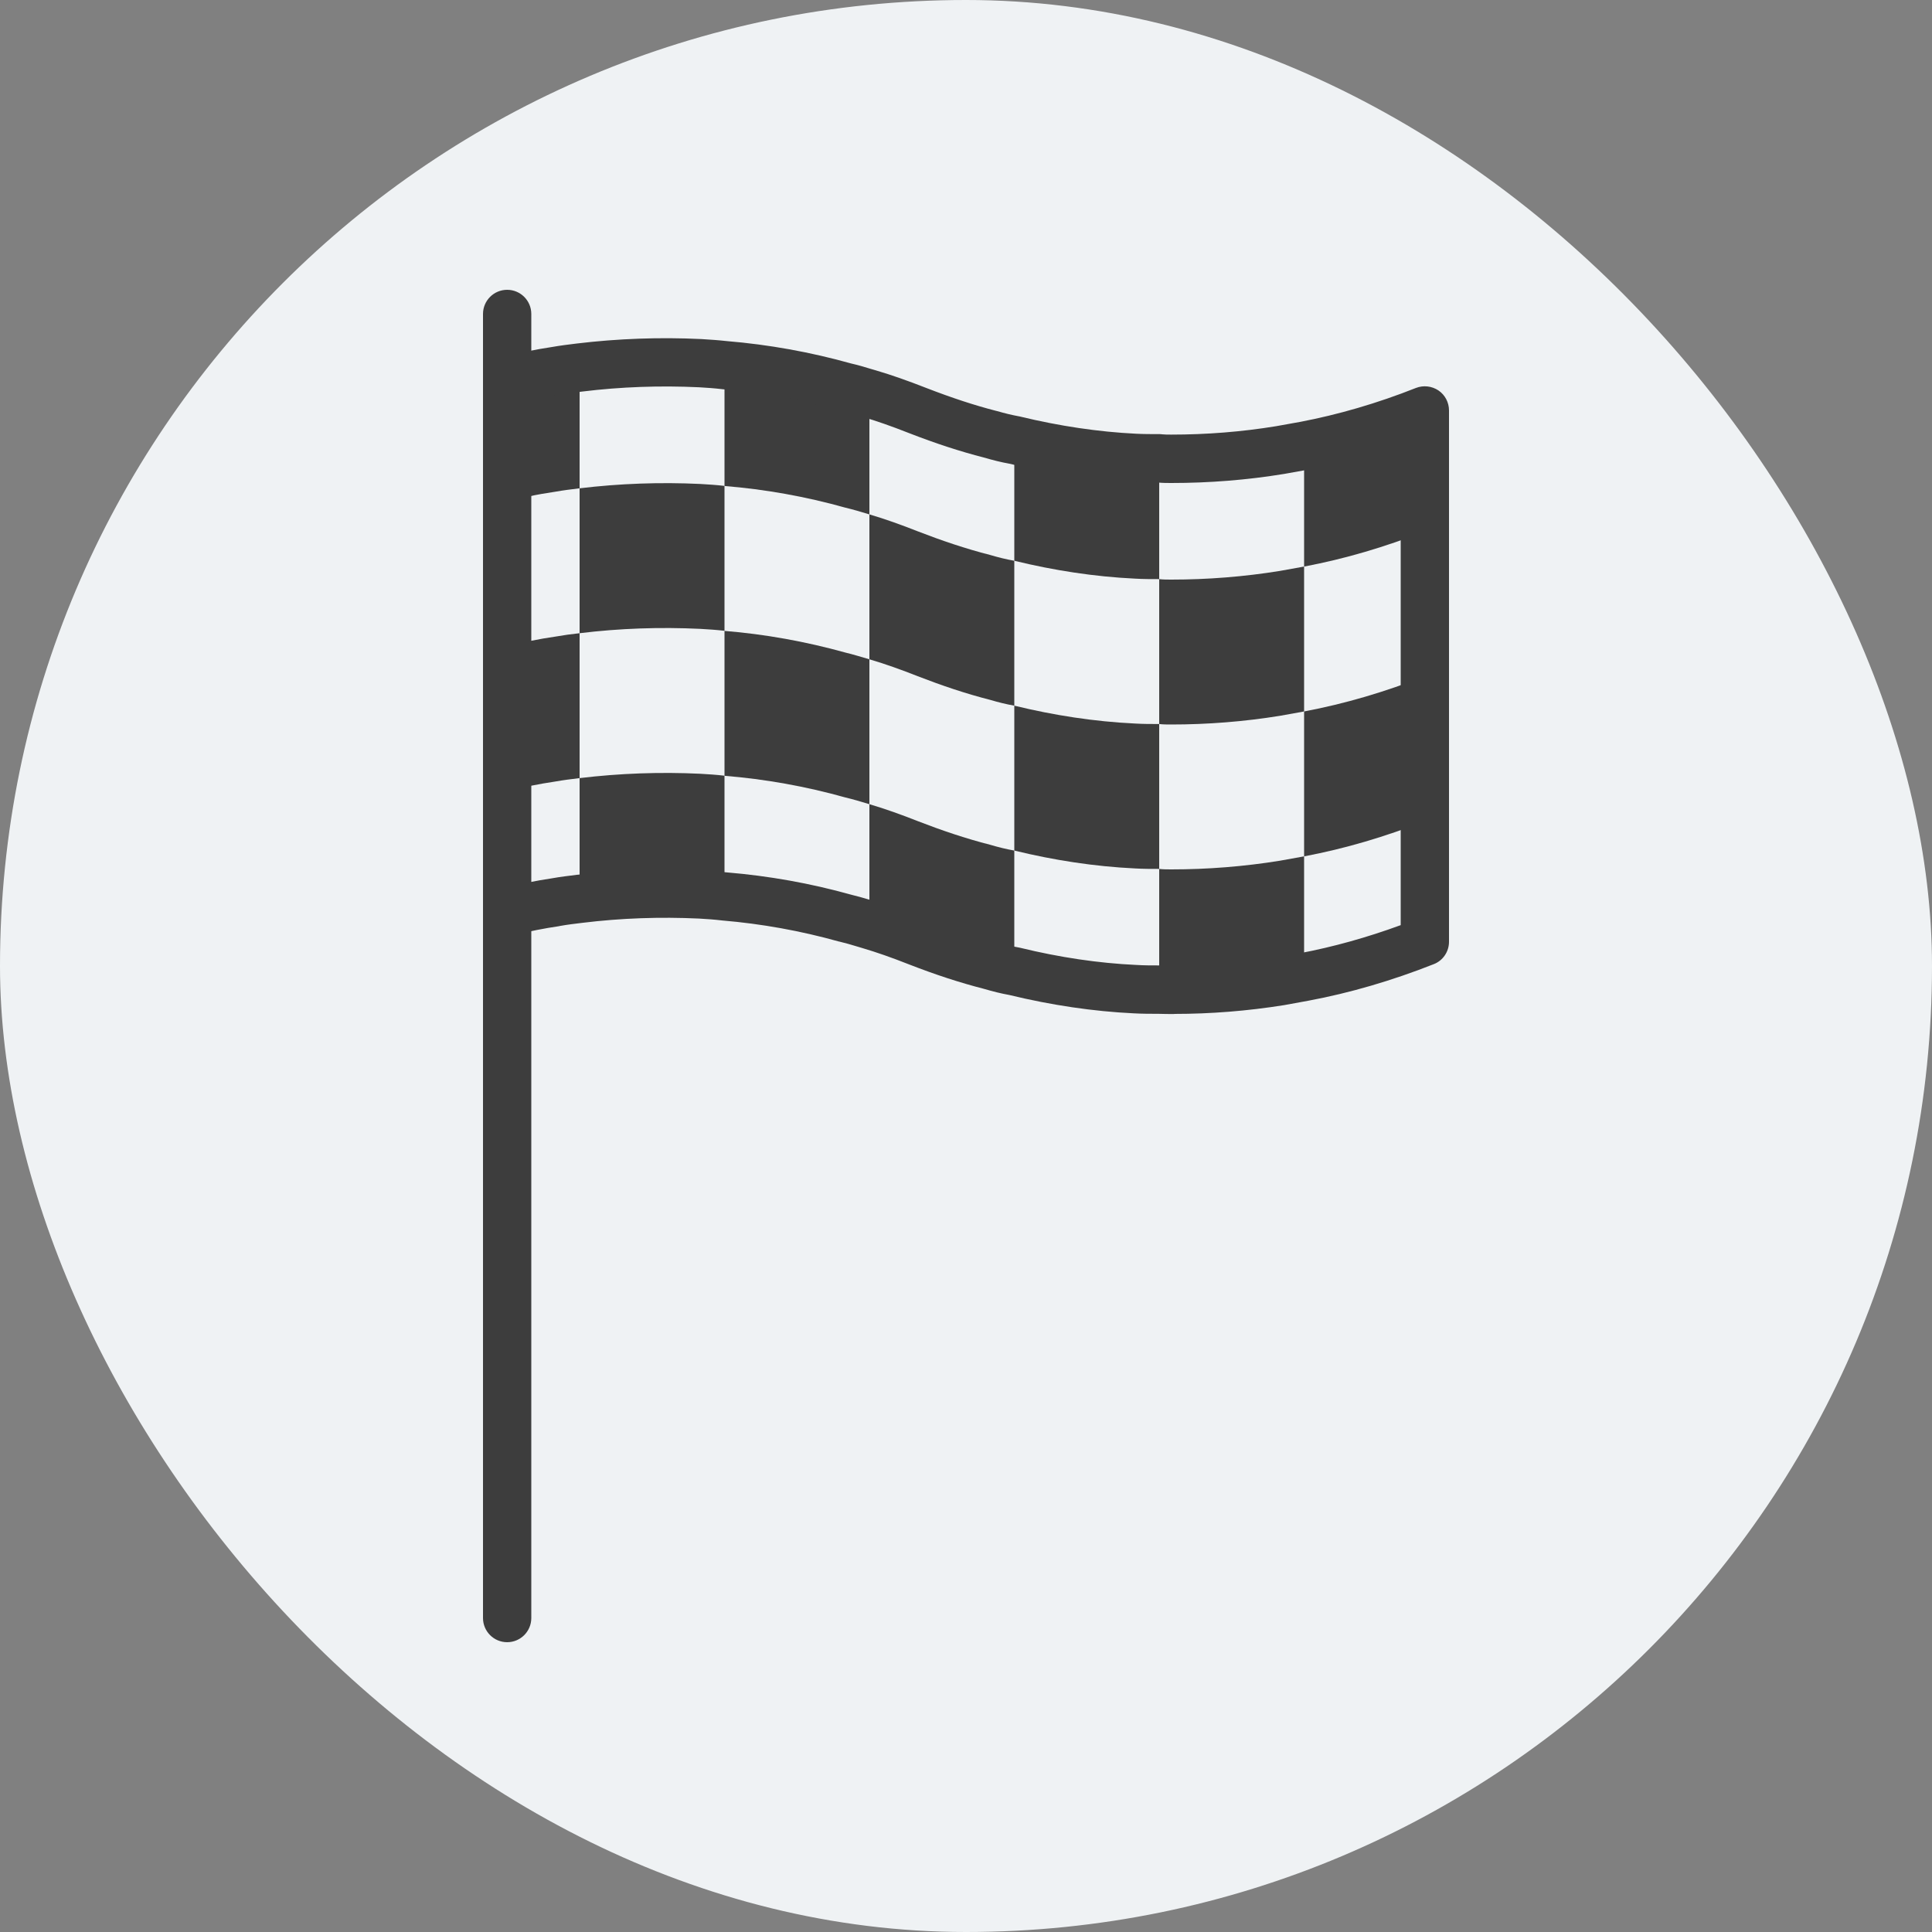 <svg width="20" height="20" viewBox="0 0 20 20" fill="none" xmlns="http://www.w3.org/2000/svg">
<rect x="0" y="0" width="20" height="20" fill="#808080" stroke="none"/>
<rect width="20" height="20" rx="10" fill="#EFF2F4"/>
<g clip-path="url(#clip0_5521_153326)">
<path d="M6 6.555V8.055C5.915 8.065 5.835 8.075 5.75 8.09C5.58 8.115 5.415 8.149 5.25 8.189V6.689C5.415 6.649 5.58 6.614 5.75 6.59C5.835 6.575 5.915 6.564 6 6.555Z" fill="#3D3D3D"/>
<path d="M6 3.805V5.055C5.915 5.065 5.835 5.075 5.75 5.09C5.655 5.104 5.56 5.12 5.47 5.14C5.395 5.155 5.326 5.17 5.25 5.19V3.94C5.415 3.9 5.58 3.865 5.75 3.841C5.835 3.826 5.915 3.815 6 3.806V3.805Z" fill="#3D3D3D"/>
<path d="M7.25 6.51C6.835 6.49 6.415 6.504 6 6.555V5.055C6.415 5.005 6.835 4.99 7.25 5.01C7.335 5.015 7.415 5.02 7.5 5.03V6.53C7.415 6.52 7.335 6.515 7.25 6.51Z" fill="#3D3D3D"/>
<path d="M6 8.055C6.415 8.005 6.835 7.99 7.25 8.01C7.335 8.015 7.415 8.02 7.5 8.03V9.28C7.415 9.27 7.335 9.265 7.25 9.26C6.835 9.24 6.415 9.254 6 9.305V8.055Z" fill="#3D3D3D"/>
<path d="M8.75 6.755C8.835 6.775 8.915 6.801 9 6.825V8.325C8.915 8.3 8.835 8.275 8.75 8.255C8.34 8.14 7.92 8.065 7.5 8.031V6.531C7.92 6.565 8.34 6.641 8.75 6.755Z" fill="#3D3D3D"/>
<path d="M9 4.075V5.325C8.915 5.3 8.835 5.275 8.75 5.255C8.34 5.14 7.92 5.065 7.5 5.031V3.78C7.92 3.814 8.34 3.89 8.75 4.004C8.835 4.024 8.915 4.05 9 4.074V4.075Z" fill="#3D3D3D"/>
<path d="M9 6.825V5.325C9.17 5.375 9.335 5.435 9.5 5.5C9.745 5.595 9.995 5.68 10.25 5.745C10.335 5.77 10.415 5.79 10.5 5.805V7.305C10.415 7.29 10.335 7.27 10.25 7.245C9.995 7.18 9.745 7.095 9.5 7C9.335 6.935 9.17 6.875 9 6.825Z" fill="#3D3D3D"/>
<path d="M9.5 9.75C9.335 9.685 9.17 9.625 9 9.575V8.325C9.17 8.375 9.335 8.435 9.5 8.5C9.745 8.595 9.995 8.68 10.25 8.745C10.335 8.77 10.415 8.79 10.5 8.805V10.055C10.415 10.04 10.335 10.02 10.25 9.995C9.995 9.93 9.745 9.845 9.5 9.75Z" fill="#3D3D3D"/>
<path d="M12 7.495V8.995C11.915 8.995 11.835 8.995 11.75 8.99C11.33 8.97 10.91 8.905 10.5 8.805V7.305C10.91 7.405 11.33 7.47 11.75 7.49C11.835 7.495 11.915 7.495 12 7.495Z" fill="#3D3D3D"/>
<path d="M12 5.03V5.995C11.915 5.995 11.835 5.995 11.75 5.99C11.33 5.97 10.91 5.905 10.5 5.805V4.555C10.91 4.655 11.33 4.72 11.75 4.74C11.835 4.745 11.915 4.745 12 4.745V5.03Z" fill="#3D3D3D"/>
<path d="M13.25 7.41C12.88 7.47 12.5 7.5 12.125 7.5C12.085 7.5 12.04 7.5 12 7.495V5.995C12.04 6 12.085 6 12.125 6C12.5 6 12.88 5.97 13.25 5.91C13.335 5.895 13.42 5.88 13.5 5.865V7.365C13.42 7.379 13.335 7.395 13.25 7.41Z" fill="#3D3D3D"/>
<path d="M13.5 9.47V10.115C13.42 10.129 13.335 10.145 13.25 10.16C12.84 10.225 12.42 10.255 12 10.245V8.995C12.04 9 12.085 9 12.125 9C12.5 9 12.88 8.97 13.25 8.91C13.335 8.895 13.42 8.88 13.5 8.865V9.47Z" fill="#3D3D3D"/>
<path d="M13.5 7.365C13.925 7.285 14.345 7.16 14.75 7V8.5C14.345 8.66 13.925 8.785 13.5 8.865V7.365Z" fill="#3D3D3D"/>
<path d="M13.5 5.03V4.615C13.925 4.535 14.345 4.41 14.75 4.25V5.5C14.345 5.66 13.925 5.785 13.5 5.865V5.03Z" fill="#3D3D3D"/>
<path d="M12.156 10.497C12.102 10.497 12.048 10.497 11.994 10.495C11.911 10.495 11.828 10.495 11.736 10.49C11.319 10.47 10.885 10.406 10.448 10.3C10.364 10.285 10.28 10.264 10.184 10.236C9.942 10.174 9.689 10.092 9.409 9.983C9.224 9.91 9.071 9.857 8.929 9.815L8.872 9.798C8.81 9.779 8.751 9.762 8.692 9.748C8.689 9.748 8.686 9.746 8.682 9.746C8.289 9.636 7.884 9.563 7.479 9.529C7.476 9.529 7.473 9.529 7.47 9.528C7.394 9.519 7.322 9.514 7.236 9.509C6.834 9.49 6.428 9.504 6.03 9.553C5.956 9.562 5.876 9.571 5.794 9.586C5.791 9.586 5.789 9.587 5.786 9.588C5.64 9.609 5.488 9.639 5.309 9.682C5.174 9.715 5.039 9.633 5.007 9.499C4.974 9.364 5.057 9.229 5.191 9.197C5.384 9.15 5.549 9.117 5.709 9.093C5.804 9.076 5.891 9.066 5.971 9.056C6.395 9.005 6.83 8.989 7.261 9.01C7.354 9.015 7.436 9.021 7.524 9.031C7.958 9.067 8.391 9.144 8.812 9.262C8.883 9.279 8.95 9.299 9.015 9.318L9.07 9.334C9.226 9.38 9.392 9.438 9.591 9.516C9.852 9.617 10.089 9.695 10.311 9.752C10.314 9.752 10.317 9.753 10.32 9.754C10.403 9.779 10.474 9.796 10.544 9.808C10.549 9.809 10.554 9.81 10.559 9.811C10.968 9.911 11.373 9.971 11.762 9.989C11.842 9.994 11.919 9.994 12 9.994C12.404 10.003 12.809 9.976 13.211 9.912C13.291 9.898 13.375 9.883 13.455 9.868C13.799 9.803 14.151 9.705 14.5 9.577V4.608C14.181 4.717 13.862 4.801 13.546 4.861C13.464 4.876 13.379 4.891 13.294 4.906C12.909 4.969 12.518 5 12.125 5C12.085 5 12.036 5 11.986 4.995C11.902 4.995 11.823 4.995 11.736 4.99C11.319 4.97 10.885 4.906 10.448 4.8C10.364 4.785 10.28 4.764 10.184 4.736C9.942 4.674 9.689 4.592 9.409 4.483C9.224 4.41 9.071 4.357 8.929 4.315L8.872 4.298C8.81 4.279 8.751 4.262 8.692 4.248C8.689 4.247 8.686 4.246 8.682 4.246C8.289 4.136 7.884 4.063 7.479 4.029C7.476 4.029 7.473 4.029 7.47 4.028C7.394 4.019 7.322 4.014 7.236 4.009C6.834 3.99 6.428 4.004 6.03 4.053C5.956 4.062 5.876 4.071 5.794 4.086C5.791 4.086 5.789 4.087 5.786 4.088C5.64 4.109 5.488 4.139 5.309 4.183C5.174 4.215 5.039 4.133 5.007 3.999C4.974 3.864 5.057 3.729 5.191 3.697C5.384 3.65 5.549 3.617 5.709 3.593C5.804 3.576 5.891 3.566 5.971 3.556C6.395 3.505 6.83 3.489 7.261 3.51C7.354 3.516 7.436 3.521 7.524 3.531C7.958 3.567 8.391 3.645 8.812 3.763C8.883 3.779 8.95 3.799 9.015 3.819L9.07 3.835C9.226 3.881 9.392 3.939 9.591 4.017C9.852 4.118 10.089 4.196 10.311 4.253C10.314 4.253 10.317 4.254 10.32 4.255C10.403 4.279 10.474 4.296 10.544 4.309C10.549 4.309 10.554 4.311 10.559 4.312C10.968 4.411 11.373 4.471 11.762 4.49C11.842 4.494 11.919 4.494 12 4.494C12.01 4.494 12.02 4.494 12.03 4.496C12.055 4.499 12.092 4.499 12.125 4.499C12.491 4.499 12.856 4.47 13.21 4.412C13.291 4.398 13.376 4.383 13.455 4.368C13.851 4.293 14.257 4.175 14.658 4.016C14.735 3.986 14.822 3.996 14.891 4.042C14.959 4.088 15 4.166 15 4.249V9.749C15 9.851 14.938 9.944 14.842 9.981C14.411 10.151 13.975 10.279 13.546 10.359C13.464 10.374 13.379 10.389 13.294 10.405C12.912 10.466 12.531 10.496 12.156 10.496L12.156 10.497Z" fill="#3D3D3D"/>
<path d="M5.25 17C5.112 17 5 16.888 5 16.75V3.25C5 3.112 5.112 3 5.25 3C5.388 3 5.5 3.112 5.5 3.25V16.75C5.5 16.888 5.388 17 5.25 17Z" fill="#3D3D3D"/>
</g>
<defs>
<clipPath id="clip0_5521_153326">
<rect width="10" height="14" fill="white" transform="translate(5 3)"/>
</clipPath>
</defs>
</svg>
